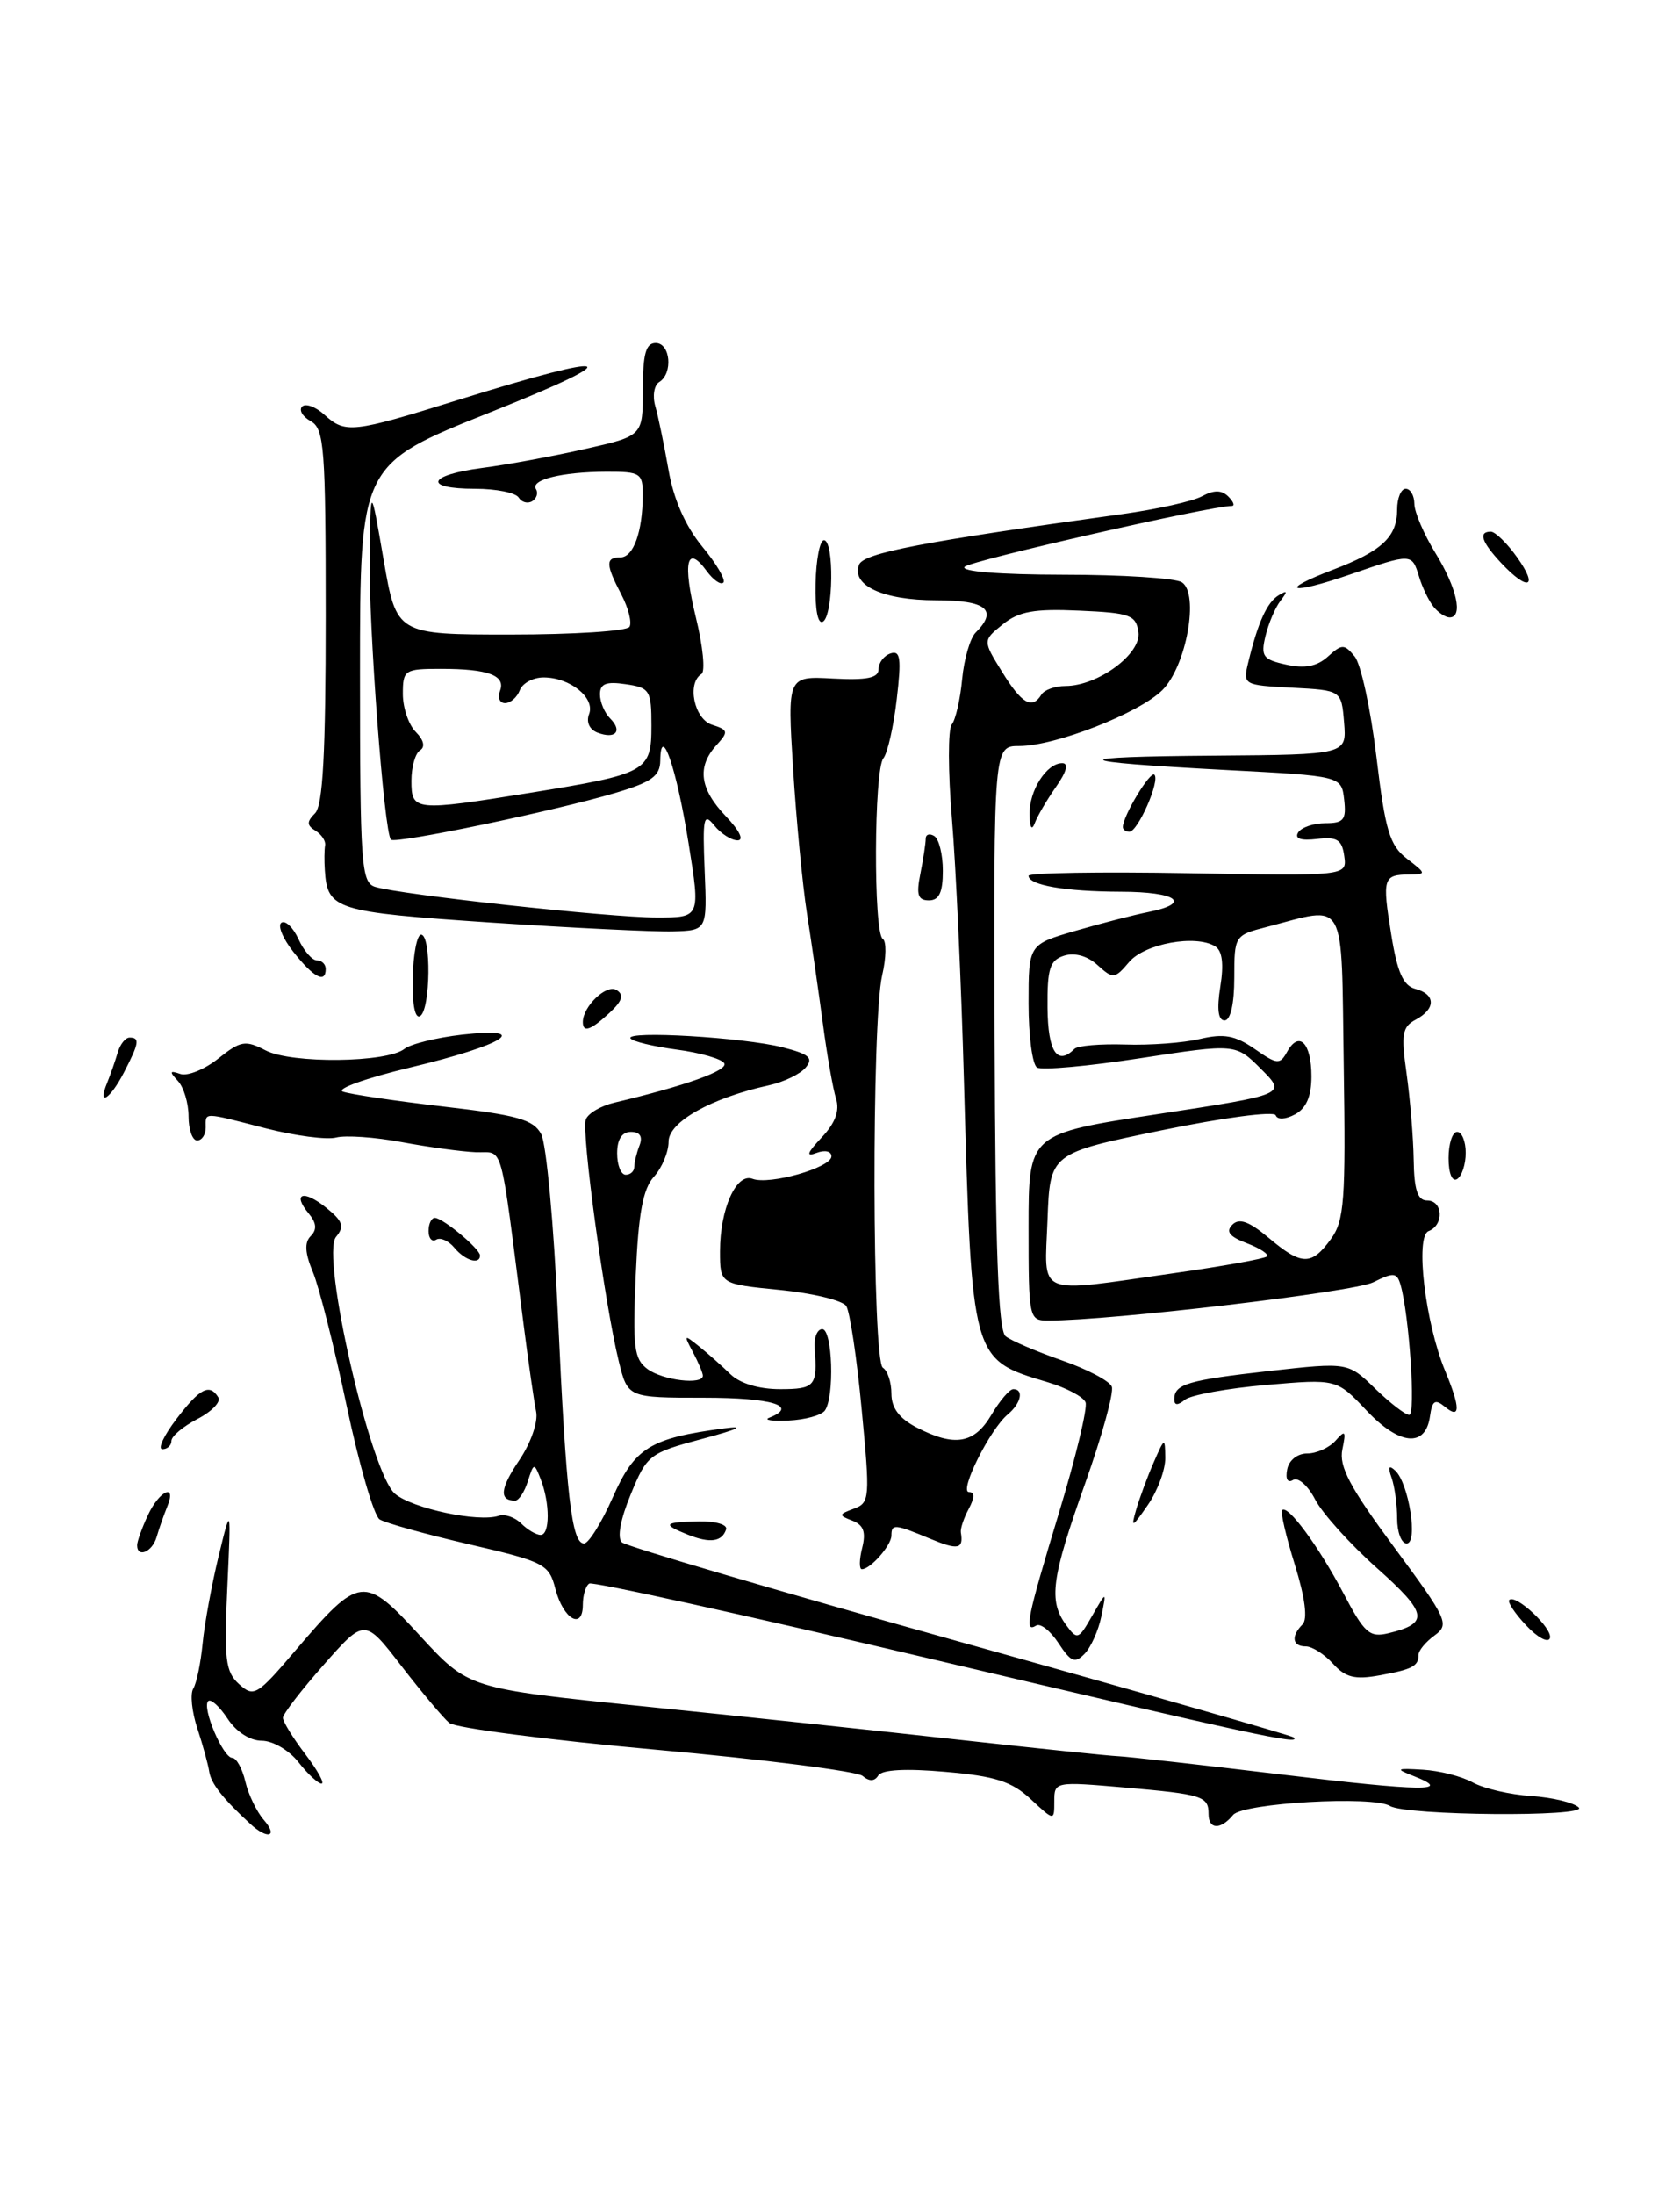 <?xml version="1.0" encoding="UTF-8" standalone="no"?>
<!DOCTYPE svg PUBLIC "-//W3C//DTD SVG 1.1//EN" "http://www.w3.org/Graphics/SVG/1.1/DTD/svg11.dtd" >
<svg xmlns="http://www.w3.org/2000/svg" xmlns:xlink="http://www.w3.org/1999/xlink" version="1.1" viewBox="0 0 196 256">
 <g >
 <path fill="currentColor"
d=" M 29.20 212.70 C 26.00 209.75 24.61 207.98 24.41 206.60 C 24.29 205.79 23.67 203.53 23.03 201.58 C 22.38 199.63 22.17 197.53 22.55 196.92 C 22.93 196.30 23.42 193.93 23.64 191.65 C 23.86 189.37 24.70 184.80 25.50 181.50 C 26.96 175.50 26.96 175.50 26.52 185.13 C 26.13 193.52 26.30 194.96 27.89 196.40 C 29.61 197.96 29.98 197.74 34.44 192.51 C 41.99 183.68 42.45 183.62 49.05 190.81 C 54.67 196.91 54.67 196.91 75.08 198.99 C 86.31 200.13 102.92 201.89 112.00 202.90 C 121.08 203.90 129.40 204.77 130.50 204.81 C 131.60 204.86 140.12 205.81 149.43 206.93 C 166.06 208.93 169.66 208.97 164.90 207.11 C 162.76 206.27 162.87 206.19 166.00 206.38 C 167.93 206.49 170.55 207.16 171.83 207.87 C 173.11 208.58 176.18 209.29 178.65 209.45 C 181.13 209.62 183.62 210.22 184.19 210.79 C 185.32 211.92 164.00 211.74 162.17 210.61 C 160.21 209.39 145.03 210.26 143.87 211.65 C 142.41 213.42 141.00 213.37 141.00 211.56 C 141.00 209.47 140.33 209.25 131.24 208.46 C 123.08 207.75 123.00 207.77 123.00 210.06 C 123.00 212.37 123.00 212.37 120.25 209.81 C 118.03 207.75 116.12 207.13 110.31 206.63 C 105.70 206.22 102.89 206.37 102.47 207.05 C 102.04 207.75 101.42 207.77 100.63 207.10 C 99.97 206.56 89.14 205.18 76.56 204.05 C 63.98 202.92 53.12 201.51 52.42 200.93 C 51.72 200.35 49.22 197.37 46.85 194.31 C 42.55 188.73 42.55 188.73 37.79 194.12 C 35.17 197.08 33.02 199.87 33.01 200.32 C 33.00 200.77 34.18 202.68 35.62 204.57 C 37.06 206.46 37.91 208.00 37.51 208.00 C 37.11 208.00 35.90 206.88 34.82 205.50 C 33.74 204.12 31.82 203.00 30.54 203.00 C 29.16 203.00 27.55 201.96 26.54 200.41 C 25.60 198.99 24.59 198.08 24.29 198.38 C 23.53 199.14 26.03 205.00 27.10 205.00 C 27.58 205.00 28.26 206.24 28.62 207.75 C 28.97 209.26 29.95 211.29 30.79 212.25 C 32.49 214.21 31.22 214.57 29.20 212.70 Z  M 109.00 193.55 C 87.28 188.42 69.16 184.42 68.75 184.67 C 68.34 184.92 68.00 186.03 68.00 187.14 C 68.00 190.15 65.72 188.84 64.80 185.31 C 64.05 182.40 63.55 182.14 54.75 180.10 C 49.66 178.92 44.96 177.61 44.29 177.19 C 43.63 176.78 41.90 170.83 40.45 163.97 C 39.01 157.12 37.23 150.09 36.51 148.36 C 35.58 146.14 35.50 144.90 36.25 144.15 C 37.00 143.40 36.93 142.62 36.02 141.52 C 34.04 139.14 35.41 138.70 38.08 140.86 C 40.01 142.42 40.21 143.04 39.20 144.25 C 37.41 146.41 43.24 171.79 46.08 174.20 C 48.12 175.92 55.81 177.56 58.18 176.77 C 58.90 176.53 60.08 176.94 60.81 177.67 C 61.54 178.40 62.56 179.00 63.07 179.00 C 64.17 179.00 64.18 175.32 63.08 172.50 C 62.32 170.56 62.27 170.57 61.58 172.75 C 61.19 173.99 60.52 175.00 60.10 175.00 C 58.20 175.00 58.35 173.58 60.57 170.30 C 61.93 168.29 62.79 165.83 62.55 164.63 C 62.31 163.46 61.65 158.90 61.09 154.50 C 58.25 132.41 58.83 134.51 55.50 134.37 C 53.85 134.30 49.96 133.77 46.85 133.19 C 43.74 132.61 40.30 132.37 39.21 132.66 C 38.12 132.94 34.44 132.46 31.03 131.59 C 23.53 129.66 24.00 129.67 24.00 131.50 C 24.00 132.32 23.55 133.00 23.00 133.00 C 22.45 133.00 22.00 131.74 22.00 130.20 C 22.00 128.66 21.44 126.79 20.75 126.05 C 19.74 124.96 19.79 124.81 21.03 125.24 C 21.87 125.53 23.86 124.72 25.46 123.45 C 28.08 121.36 28.62 121.27 31.00 122.50 C 34.02 124.06 45.13 123.94 47.18 122.32 C 47.90 121.75 50.94 121.00 53.92 120.66 C 62.23 119.73 58.83 121.87 47.81 124.50 C 42.69 125.73 39.17 126.99 40.00 127.30 C 40.83 127.61 46.12 128.39 51.78 129.05 C 60.38 130.04 62.23 130.56 63.14 132.26 C 63.74 133.38 64.62 142.89 65.09 153.40 C 66.05 174.42 66.69 180.00 68.14 180.00 C 68.67 180.00 70.19 177.57 71.50 174.60 C 74.06 168.82 75.84 167.72 84.50 166.57 C 87.02 166.24 86.11 166.68 82.03 167.77 C 75.74 169.45 75.49 169.64 73.59 174.26 C 72.38 177.18 71.98 179.35 72.56 179.87 C 73.08 180.33 90.82 185.56 112.00 191.47 C 133.18 197.38 150.69 202.40 150.92 202.61 C 151.94 203.57 146.15 202.31 109.00 193.55 Z  M 155.51 194.01 C 154.51 192.91 153.08 192.00 152.35 192.00 C 150.77 192.00 150.59 190.81 151.96 189.44 C 152.58 188.82 152.26 186.33 151.07 182.49 C 150.04 179.19 149.37 176.32 149.58 176.11 C 150.23 175.42 153.83 180.31 156.72 185.78 C 159.19 190.47 159.78 191.00 162.00 190.46 C 166.77 189.31 166.56 188.14 160.67 182.89 C 157.52 180.09 154.26 176.47 153.43 174.86 C 152.60 173.25 151.44 172.23 150.86 172.59 C 150.23 172.98 149.95 172.49 150.17 171.37 C 150.37 170.29 151.37 169.50 152.51 169.50 C 153.61 169.50 155.09 168.82 155.82 168.00 C 156.95 166.72 157.06 166.86 156.61 169.02 C 156.19 171.01 157.48 173.44 162.66 180.45 C 168.87 188.85 169.14 189.43 167.37 190.72 C 166.34 191.47 165.50 192.48 165.50 192.96 C 165.50 194.31 164.79 194.68 160.92 195.38 C 158.07 195.90 156.96 195.62 155.51 194.01 Z  M 123.49 191.62 C 122.55 190.19 121.38 189.26 120.89 189.57 C 119.46 190.45 119.80 188.79 123.55 176.41 C 125.50 169.97 126.90 164.18 126.65 163.54 C 126.41 162.90 124.41 161.84 122.20 161.18 C 113.31 158.51 113.38 158.79 112.46 126.00 C 112.15 114.72 111.52 101.00 111.06 95.50 C 110.60 90.00 110.59 85.04 111.04 84.49 C 111.49 83.93 112.03 81.55 112.25 79.21 C 112.47 76.87 113.18 74.42 113.82 73.78 C 116.47 71.13 115.09 70.00 109.19 70.00 C 103.04 70.00 99.30 68.27 100.22 65.86 C 100.75 64.49 107.50 63.20 130.87 59.96 C 134.92 59.40 139.13 58.47 140.22 57.88 C 141.64 57.12 142.53 57.13 143.31 57.91 C 143.91 58.51 144.09 59.00 143.71 59.00 C 141.26 59.00 113.32 65.36 112.55 66.09 C 111.98 66.64 116.58 67.01 124.05 67.02 C 130.90 67.02 137.12 67.42 137.88 67.90 C 139.94 69.21 138.42 77.68 135.61 80.48 C 132.93 83.16 123.11 87.00 118.93 87.00 C 115.93 87.00 115.93 87.00 116.04 120.94 C 116.12 145.66 116.46 155.13 117.32 155.83 C 117.97 156.35 120.92 157.61 123.87 158.64 C 126.82 159.66 129.45 161.04 129.71 161.71 C 129.97 162.37 128.57 167.46 126.59 173.02 C 122.66 184.07 122.31 186.67 124.37 189.49 C 125.68 191.28 125.82 191.23 127.42 188.43 C 129.10 185.50 129.10 185.50 128.49 188.50 C 128.15 190.15 127.27 192.11 126.53 192.87 C 125.41 194.02 124.93 193.82 123.49 191.62 Z  M 121.50 81.00 C 121.84 80.45 123.10 80.00 124.31 80.00 C 128.10 79.99 133.17 76.25 132.82 73.72 C 132.53 71.72 131.85 71.47 125.91 71.21 C 120.65 70.97 118.86 71.30 116.99 72.81 C 114.65 74.70 114.65 74.70 116.91 78.35 C 119.21 82.08 120.41 82.77 121.50 81.00 Z  M 178.06 189.56 C 176.74 188.16 175.85 186.82 176.08 186.59 C 176.83 185.84 181.19 189.93 180.82 191.04 C 180.62 191.63 179.38 190.97 178.06 189.56 Z  M 100.59 180.51 C 101.05 178.67 100.75 177.84 99.45 177.34 C 97.81 176.71 97.82 176.61 99.62 175.94 C 101.48 175.26 101.52 174.71 100.53 164.36 C 99.97 158.39 99.15 152.96 98.73 152.31 C 98.30 151.65 94.81 150.81 90.98 150.43 C 84.00 149.74 84.00 149.74 84.00 145.92 C 84.00 140.99 85.90 136.75 87.79 137.47 C 89.75 138.23 97.00 136.17 97.00 134.85 C 97.00 134.25 96.24 134.08 95.27 134.45 C 93.99 134.94 94.14 134.48 95.87 132.64 C 97.46 130.95 97.98 129.53 97.54 128.12 C 97.18 126.99 96.48 123.01 95.99 119.28 C 95.49 115.55 94.66 109.80 94.14 106.50 C 93.63 103.20 92.90 95.63 92.53 89.67 C 91.86 78.84 91.86 78.84 97.18 79.13 C 101.16 79.34 102.50 79.06 102.50 78.04 C 102.50 77.28 103.13 76.46 103.90 76.20 C 105.05 75.82 105.18 76.79 104.62 81.55 C 104.25 84.75 103.54 87.85 103.06 88.43 C 101.96 89.77 101.89 108.81 102.99 109.49 C 103.43 109.77 103.40 111.68 102.92 113.74 C 101.68 119.07 101.75 158.73 103.00 159.50 C 103.55 159.84 104.00 161.20 104.00 162.53 C 104.00 164.20 104.92 165.42 106.95 166.47 C 111.37 168.76 113.67 168.37 115.66 165.00 C 116.63 163.35 117.78 162.00 118.22 162.00 C 119.48 162.00 119.12 163.66 117.57 164.95 C 115.50 166.66 111.84 174.00 113.05 174.00 C 113.73 174.00 113.72 174.65 113.02 175.96 C 112.44 177.04 112.03 178.27 112.10 178.71 C 112.43 180.67 111.78 180.80 108.53 179.45 C 104.38 177.72 104.00 177.68 104.00 179.07 C 104.00 180.21 101.55 183.00 100.55 183.00 C 100.23 183.00 100.24 181.88 100.59 180.51 Z  M 16.00 180.20 C 16.00 179.76 16.56 178.19 17.25 176.71 C 18.61 173.78 20.67 172.90 19.49 175.75 C 19.10 176.71 18.55 178.29 18.27 179.25 C 17.77 180.99 16.00 181.73 16.00 180.20 Z  M 80.25 178.97 C 77.21 177.75 77.40 177.51 81.53 177.42 C 83.49 177.38 84.90 177.80 84.71 178.36 C 84.23 179.81 82.83 180.00 80.25 178.97 Z  M 163.00 177.08 C 163.00 175.48 162.71 173.34 162.35 172.33 C 161.90 171.06 162.03 170.80 162.78 171.50 C 164.37 172.99 165.47 180.00 164.11 180.00 C 163.50 180.00 163.00 178.69 163.00 177.08 Z  M 132.55 176.06 C 132.94 174.73 133.85 172.25 134.59 170.56 C 135.87 167.63 135.92 167.60 135.95 170.00 C 135.97 171.38 135.06 173.85 133.92 175.50 C 132.07 178.18 131.92 178.24 132.55 176.06 Z  M 20.57 165.50 C 23.32 161.89 24.45 161.30 25.47 162.96 C 25.80 163.48 24.70 164.62 23.03 165.48 C 21.36 166.35 20.00 167.49 20.00 168.03 C 20.00 168.56 19.53 169.00 18.95 169.00 C 18.37 169.00 19.10 167.43 20.57 165.50 Z  M 159.42 164.48 C 155.94 160.80 155.94 160.80 147.72 161.51 C 143.20 161.90 138.94 162.68 138.25 163.23 C 137.40 163.92 137.00 163.91 137.00 163.18 C 137.00 161.41 138.57 160.95 148.11 159.88 C 157.26 158.86 157.26 158.86 160.43 161.93 C 162.17 163.62 163.96 165.00 164.41 165.00 C 165.19 165.00 164.41 153.36 163.40 149.85 C 162.98 148.39 162.60 148.35 160.21 149.54 C 157.93 150.67 129.65 154.00 122.31 154.00 C 120.04 154.00 120.00 153.82 120.00 143.11 C 120.00 132.22 120.00 132.22 135.05 129.93 C 150.09 127.63 150.09 127.63 147.13 124.67 C 144.16 121.70 144.16 121.70 133.07 123.40 C 126.97 124.34 121.53 124.83 120.99 124.49 C 120.44 124.16 120.00 120.79 120.00 117.01 C 120.00 110.14 120.00 110.14 125.47 108.55 C 128.47 107.68 132.30 106.69 133.97 106.36 C 139.12 105.33 137.32 104.00 130.75 103.99 C 124.28 103.97 120.00 103.23 120.00 102.13 C 120.00 101.79 128.36 101.65 138.58 101.83 C 157.16 102.16 157.16 102.16 156.83 99.83 C 156.56 97.91 155.99 97.56 153.64 97.84 C 151.77 98.06 151.01 97.80 151.45 97.09 C 151.82 96.49 153.25 96.00 154.63 96.00 C 156.77 96.00 157.09 95.60 156.82 93.25 C 156.50 90.50 156.50 90.50 143.11 89.80 C 124.35 88.81 123.92 88.25 141.81 88.12 C 157.12 88.00 157.12 88.00 156.81 84.25 C 156.50 80.50 156.50 80.50 150.74 80.20 C 145.04 79.90 144.99 79.87 145.64 77.20 C 146.76 72.57 147.83 70.22 149.19 69.41 C 150.20 68.80 150.25 68.94 149.39 70.06 C 148.78 70.85 147.99 72.70 147.64 74.17 C 147.07 76.54 147.35 76.92 150.07 77.51 C 152.23 77.99 153.66 77.71 154.92 76.57 C 156.56 75.09 156.83 75.08 158.04 76.55 C 158.77 77.42 159.91 82.68 160.58 88.24 C 161.61 96.87 162.13 98.59 164.14 100.14 C 166.42 101.89 166.43 101.96 164.42 101.98 C 161.37 102.01 161.25 102.41 162.30 108.91 C 163.01 113.38 163.71 114.95 165.12 115.32 C 167.51 115.95 167.53 117.64 165.17 118.91 C 163.59 119.75 163.45 120.61 164.10 125.19 C 164.51 128.11 164.89 132.64 164.93 135.25 C 164.98 138.77 165.39 140.00 166.50 140.00 C 168.36 140.00 168.49 142.87 166.67 143.57 C 165.08 144.18 166.28 154.29 168.60 159.87 C 170.40 164.20 170.39 165.57 168.58 164.06 C 167.42 163.11 167.09 163.32 166.83 165.18 C 166.31 168.85 163.26 168.56 159.42 164.48 Z  M 136.92 148.48 C 142.64 147.67 147.54 146.79 147.80 146.53 C 148.06 146.27 147.02 145.58 145.48 144.99 C 143.43 144.21 142.97 143.63 143.78 142.82 C 144.58 142.02 145.73 142.44 148.02 144.36 C 151.86 147.60 153.00 147.62 155.27 144.50 C 156.84 142.35 157.01 139.99 156.77 124.28 C 156.47 104.28 157.23 105.65 147.75 108.11 C 144.05 109.06 144.00 109.14 144.00 114.04 C 144.00 117.05 143.56 119.00 142.87 119.00 C 142.12 119.00 141.95 117.69 142.37 115.06 C 142.80 112.41 142.60 110.87 141.77 110.36 C 139.50 108.95 133.56 110.04 131.73 112.19 C 130.05 114.17 129.86 114.19 128.05 112.55 C 126.88 111.48 125.38 111.06 124.15 111.45 C 122.48 111.98 122.17 112.95 122.21 117.54 C 122.26 122.66 123.35 124.32 125.35 122.32 C 125.72 121.94 128.39 121.72 131.26 121.81 C 134.14 121.91 138.07 121.62 140.00 121.16 C 142.78 120.51 144.09 120.74 146.37 122.32 C 149.02 124.16 149.32 124.18 150.18 122.63 C 151.57 120.16 153.00 121.63 153.00 125.52 C 153.00 127.86 152.40 129.25 151.08 129.96 C 149.95 130.56 149.03 130.60 148.83 130.06 C 148.65 129.55 142.67 130.34 135.50 131.82 C 122.50 134.50 122.50 134.50 122.21 142.25 C 121.87 151.34 120.60 150.80 136.92 148.48 Z  M 89.75 165.33 C 93.22 163.96 90.08 163.00 82.12 163.00 C 73.24 163.00 73.24 163.00 72.19 158.75 C 70.54 152.04 67.80 131.95 68.35 130.54 C 68.62 129.83 70.11 128.96 71.67 128.59 C 80.01 126.61 85.01 124.82 84.49 123.99 C 84.18 123.48 81.68 122.76 78.94 122.40 C 76.20 122.03 73.78 121.45 73.56 121.09 C 72.98 120.16 86.79 120.98 91.32 122.14 C 94.41 122.93 94.93 123.38 94.00 124.49 C 93.38 125.25 91.45 126.18 89.72 126.56 C 82.98 128.04 78.00 130.83 78.00 133.14 C 78.00 134.35 77.23 136.19 76.29 137.23 C 75.01 138.64 74.48 141.50 74.17 148.73 C 73.80 157.16 73.97 158.50 75.56 159.67 C 77.36 160.98 82.00 161.53 82.00 160.43 C 82.00 160.12 81.48 158.89 80.84 157.68 C 79.75 155.64 79.79 155.59 81.54 157.00 C 82.57 157.82 84.22 159.29 85.21 160.25 C 86.31 161.33 88.54 162.00 91.00 162.00 C 95.08 162.00 95.39 161.63 95.04 157.25 C 94.94 156.01 95.34 155.00 95.93 155.00 C 97.13 155.00 97.38 162.93 96.23 164.50 C 95.83 165.05 93.92 165.57 92.00 165.66 C 90.08 165.75 89.06 165.60 89.75 165.33 Z  M 74.00 136.08 C 74.00 135.58 74.27 134.45 74.61 133.58 C 75.01 132.54 74.66 132.00 73.61 132.00 C 72.56 132.00 72.00 132.87 72.00 134.50 C 72.00 135.88 72.45 137.00 73.00 137.00 C 73.55 137.00 74.00 136.59 74.00 136.08 Z  M 53.01 145.51 C 52.33 144.69 51.37 144.27 50.89 144.57 C 50.40 144.87 50.00 144.42 50.00 143.56 C 50.00 142.70 50.34 142.01 50.75 142.03 C 51.72 142.08 56.00 145.64 56.00 146.41 C 56.00 147.53 54.24 147.00 53.01 145.51 Z  M 169.00 135.06 C 169.00 133.38 169.45 132.00 170.00 132.00 C 170.55 132.00 171.00 133.10 171.00 134.44 C 171.00 135.78 170.55 137.16 170.00 137.50 C 169.42 137.86 169.00 136.84 169.00 135.06 Z  M 12.51 126.25 C 12.90 125.29 13.45 123.71 13.73 122.75 C 14.01 121.79 14.63 121.00 15.12 121.00 C 16.34 121.00 16.23 121.65 14.47 125.05 C 12.84 128.22 11.31 129.15 12.51 126.25 Z  M 68.00 119.19 C 68.00 117.36 70.76 114.73 71.92 115.45 C 72.83 116.01 72.62 116.71 71.12 118.11 C 68.92 120.15 68.00 120.47 68.00 119.19 Z  M 48.15 114.05 C 48.21 111.27 48.65 109.00 49.13 109.00 C 50.33 109.00 50.23 117.74 49.02 118.49 C 48.42 118.86 48.08 117.13 48.15 114.05 Z  M 34.23 111.01 C 32.98 109.43 32.36 107.90 32.84 107.60 C 33.32 107.31 34.21 108.17 34.83 109.53 C 35.45 110.89 36.42 112.00 36.98 112.00 C 37.54 112.00 38.00 112.45 38.00 113.00 C 38.00 114.74 36.58 113.99 34.23 111.01 Z  M 57.19 107.58 C 39.11 106.36 38.20 106.08 37.90 101.50 C 37.82 100.40 37.84 99.09 37.93 98.59 C 38.03 98.09 37.52 97.32 36.81 96.88 C 35.78 96.25 35.77 95.83 36.76 94.84 C 37.67 93.93 38.00 87.84 38.00 71.85 C 38.00 52.21 37.83 50.00 36.26 49.12 C 35.30 48.59 34.85 47.82 35.25 47.41 C 35.66 47.01 36.81 47.43 37.82 48.34 C 40.30 50.59 41.05 50.50 53.58 46.60 C 71.96 40.88 73.62 41.54 57.25 48.06 C 42.00 54.14 42.00 54.14 42.00 78.50 C 42.00 100.83 42.15 102.91 43.75 103.42 C 46.65 104.33 71.12 107.00 76.61 107.00 C 81.72 107.00 81.72 107.00 80.34 98.38 C 78.94 89.60 77.09 84.22 77.03 88.71 C 77.01 90.51 76.01 91.22 71.75 92.48 C 64.68 94.58 46.11 98.45 45.61 97.92 C 44.81 97.09 43.00 72.99 43.12 64.83 C 43.24 56.50 43.24 56.50 44.75 65.25 C 46.26 74.00 46.26 74.00 59.57 74.00 C 66.89 74.00 73.13 73.60 73.44 73.10 C 73.74 72.61 73.32 70.92 72.50 69.35 C 70.65 65.81 70.63 65.00 72.38 65.00 C 73.90 65.00 74.97 62.03 74.99 57.75 C 75.00 55.18 74.73 55.00 70.75 55.01 C 65.55 55.03 61.85 55.95 62.53 57.04 C 62.81 57.49 62.61 58.13 62.09 58.45 C 61.56 58.77 60.86 58.58 60.51 58.02 C 60.16 57.46 57.88 57.00 55.44 57.00 C 49.32 57.00 49.85 55.41 56.25 54.57 C 59.14 54.20 64.54 53.20 68.25 52.36 C 75.00 50.84 75.00 50.84 75.00 45.42 C 75.00 41.27 75.35 40.00 76.50 40.00 C 78.22 40.00 78.54 43.55 76.91 44.55 C 76.31 44.92 76.11 46.19 76.45 47.36 C 76.79 48.54 77.48 51.88 77.99 54.78 C 78.58 58.22 79.96 61.34 81.92 63.73 C 83.59 65.74 84.70 67.64 84.39 67.94 C 84.09 68.25 83.20 67.63 82.43 66.57 C 80.11 63.40 79.62 65.58 81.19 72.02 C 82.01 75.35 82.30 78.32 81.84 78.60 C 80.11 79.67 80.99 83.86 83.07 84.52 C 84.97 85.13 85.02 85.33 83.57 86.92 C 81.29 89.44 81.63 92.01 84.69 95.20 C 86.26 96.84 86.83 98.00 86.05 98.00 C 85.32 98.00 84.09 97.21 83.32 96.25 C 82.09 94.72 81.96 95.36 82.21 101.50 C 82.50 108.50 82.50 108.50 78.50 108.62 C 76.30 108.68 66.71 108.21 57.19 107.58 Z  M 61.88 92.45 C 75.50 90.25 76.00 89.97 76.00 84.63 C 76.00 80.50 75.81 80.20 73.00 79.79 C 70.72 79.45 70.00 79.73 70.00 80.97 C 70.00 81.87 70.53 83.13 71.18 83.78 C 72.67 85.27 71.80 86.24 69.71 85.44 C 68.77 85.08 68.37 84.20 68.73 83.27 C 69.45 81.38 66.50 79.00 63.42 79.00 C 62.20 79.00 60.95 79.67 60.64 80.50 C 60.32 81.33 59.55 82.00 58.92 82.00 C 58.30 82.00 58.03 81.36 58.33 80.58 C 59.03 78.77 56.97 78.00 51.42 78.00 C 47.20 78.00 47.00 78.13 47.00 80.93 C 47.00 82.54 47.68 84.54 48.51 85.36 C 49.44 86.30 49.63 87.11 49.01 87.50 C 48.45 87.84 48.00 89.44 48.00 91.06 C 48.00 94.59 48.36 94.63 61.88 92.45 Z  M 107.38 101.88 C 107.72 100.16 108.00 98.33 108.00 97.82 C 108.00 97.30 108.45 97.16 109.00 97.50 C 109.55 97.84 110.00 99.67 110.00 101.56 C 110.00 104.07 109.56 105.00 108.38 105.00 C 107.09 105.00 106.88 104.35 107.38 101.88 Z  M 120.11 95.00 C 120.06 92.20 122.09 89.00 123.93 89.00 C 124.70 89.00 124.44 90.00 123.21 91.75 C 122.15 93.26 121.03 95.17 120.72 96.00 C 120.38 96.91 120.14 96.52 120.11 95.00 Z  M 131.00 96.45 C 131.00 95.16 134.20 89.86 134.68 90.35 C 135.37 91.04 132.75 97.00 131.76 97.00 C 131.34 97.00 131.00 96.75 131.00 96.45 Z  M 95.15 68.05 C 95.21 65.27 95.65 63.00 96.13 63.00 C 97.33 63.00 97.23 71.74 96.02 72.49 C 95.42 72.86 95.08 71.13 95.15 68.05 Z  M 167.24 70.75 C 166.69 70.06 165.93 68.49 165.56 67.25 C 164.72 64.51 164.72 64.51 157.49 67.00 C 150.50 69.41 148.94 68.95 155.54 66.43 C 161.24 64.26 163.00 62.60 163.00 59.43 C 163.00 58.09 163.45 57.00 164.00 57.00 C 164.55 57.00 165.00 57.79 165.01 58.75 C 165.01 59.71 166.12 62.30 167.47 64.50 C 169.97 68.55 170.73 72.00 169.12 72.00 C 168.64 72.00 167.79 71.44 167.24 70.75 Z  M 175.17 65.69 C 172.84 63.20 172.44 62.00 173.93 62.00 C 174.44 62.00 175.83 63.35 177.00 65.00 C 179.52 68.54 178.29 69.00 175.17 65.69 Z "/>
</g>
</svg>